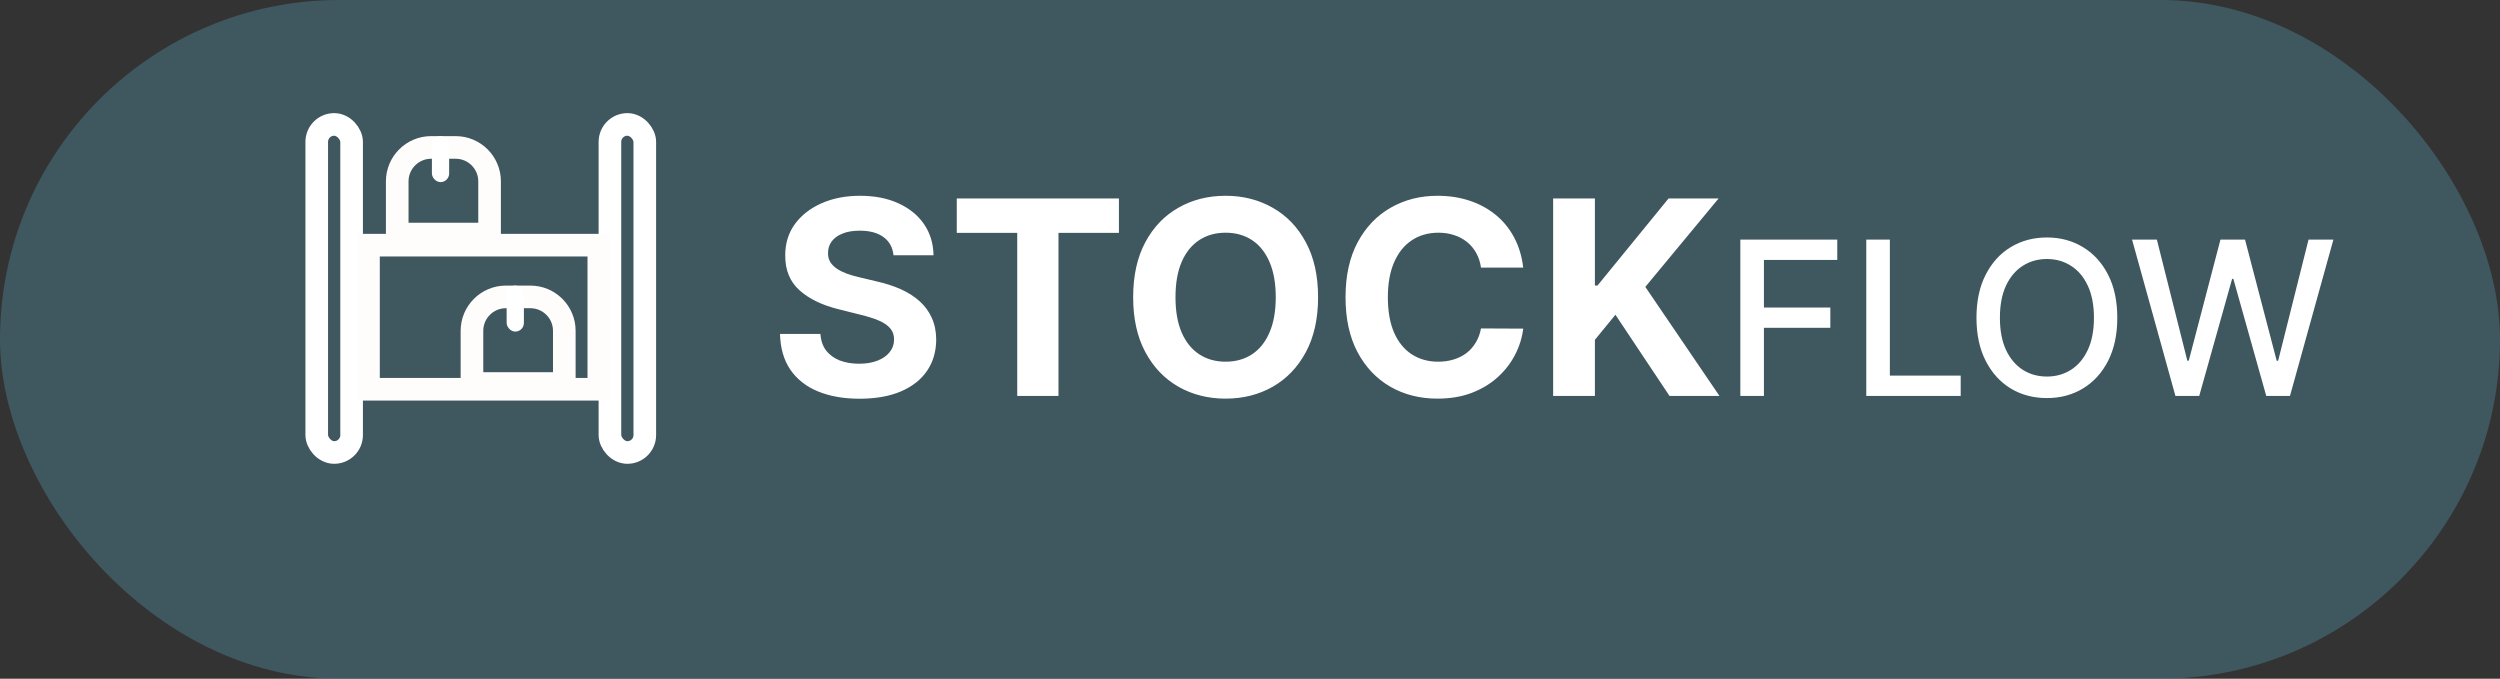 <svg width="221" height="60" viewBox="0 0 221 60" fill="none" xmlns="http://www.w3.org/2000/svg">
<rect x="0" y="0" width="221" height="60" fill="#333333" stroke="none"/>
<rect opacity="0.54" width="221" height="60" rx="30" fill="#4A7784"/>
<path d="M78.986 22.565C78.918 21.878 78.625 21.344 78.108 20.963C77.591 20.582 76.889 20.392 76.003 20.392C75.401 20.392 74.892 20.477 74.477 20.648C74.062 20.812 73.744 21.043 73.523 21.338C73.307 21.634 73.199 21.969 73.199 22.344C73.188 22.656 73.253 22.929 73.395 23.162C73.543 23.395 73.744 23.597 74 23.767C74.256 23.932 74.551 24.077 74.886 24.202C75.222 24.321 75.579 24.423 75.96 24.509L77.528 24.884C78.29 25.054 78.989 25.281 79.625 25.565C80.261 25.849 80.812 26.199 81.278 26.614C81.744 27.028 82.105 27.517 82.361 28.079C82.622 28.642 82.756 29.287 82.761 30.014C82.756 31.082 82.483 32.008 81.943 32.793C81.409 33.571 80.636 34.176 79.625 34.608C78.619 35.034 77.406 35.247 75.986 35.247C74.577 35.247 73.349 35.031 72.304 34.599C71.264 34.168 70.452 33.528 69.867 32.682C69.287 31.829 68.983 30.776 68.954 29.52H72.526C72.565 30.105 72.733 30.594 73.028 30.986C73.329 31.372 73.73 31.665 74.23 31.864C74.736 32.057 75.307 32.153 75.943 32.153C76.568 32.153 77.111 32.062 77.571 31.881C78.037 31.699 78.398 31.446 78.653 31.122C78.909 30.798 79.037 30.426 79.037 30.006C79.037 29.614 78.921 29.284 78.688 29.017C78.46 28.75 78.125 28.523 77.682 28.335C77.244 28.148 76.707 27.977 76.071 27.824L74.171 27.347C72.699 26.989 71.537 26.429 70.685 25.668C69.832 24.906 69.409 23.881 69.415 22.591C69.409 21.534 69.69 20.611 70.258 19.821C70.832 19.031 71.619 18.415 72.619 17.972C73.619 17.528 74.756 17.307 76.028 17.307C77.324 17.307 78.454 17.528 79.421 17.972C80.392 18.415 81.148 19.031 81.688 19.821C82.227 20.611 82.506 21.526 82.523 22.565H78.986ZM84.579 20.588V17.546H98.914V20.588H93.57V35H89.923V20.588H84.579ZM116.518 26.273C116.518 28.176 116.157 29.796 115.435 31.131C114.719 32.466 113.742 33.486 112.504 34.19C111.271 34.889 109.884 35.239 108.344 35.239C106.793 35.239 105.401 34.886 104.168 34.182C102.935 33.477 101.961 32.457 101.245 31.122C100.529 29.787 100.171 28.171 100.171 26.273C100.171 24.369 100.529 22.75 101.245 21.415C101.961 20.079 102.935 19.062 104.168 18.364C105.401 17.659 106.793 17.307 108.344 17.307C109.884 17.307 111.271 17.659 112.504 18.364C113.742 19.062 114.719 20.079 115.435 21.415C116.157 22.75 116.518 24.369 116.518 26.273ZM112.776 26.273C112.776 25.04 112.592 24 112.222 23.153C111.859 22.307 111.344 21.665 110.68 21.227C110.015 20.79 109.237 20.571 108.344 20.571C107.452 20.571 106.674 20.79 106.009 21.227C105.344 21.665 104.827 22.307 104.458 23.153C104.094 24 103.913 25.04 103.913 26.273C103.913 27.506 104.094 28.546 104.458 29.392C104.827 30.239 105.344 30.881 106.009 31.318C106.674 31.756 107.452 31.974 108.344 31.974C109.237 31.974 110.015 31.756 110.68 31.318C111.344 30.881 111.859 30.239 112.222 29.392C112.592 28.546 112.776 27.506 112.776 26.273ZM134.652 23.656H130.919C130.851 23.173 130.712 22.744 130.501 22.369C130.291 21.989 130.021 21.665 129.692 21.398C129.362 21.131 128.982 20.926 128.55 20.784C128.124 20.642 127.661 20.571 127.161 20.571C126.257 20.571 125.47 20.796 124.8 21.244C124.129 21.688 123.609 22.335 123.24 23.188C122.871 24.034 122.686 25.062 122.686 26.273C122.686 27.517 122.871 28.562 123.24 29.409C123.615 30.256 124.138 30.895 124.808 31.327C125.479 31.759 126.254 31.974 127.135 31.974C127.629 31.974 128.087 31.909 128.507 31.778C128.933 31.648 129.311 31.457 129.641 31.207C129.97 30.952 130.243 30.642 130.459 30.278C130.68 29.915 130.834 29.5 130.919 29.034L134.652 29.051C134.555 29.852 134.314 30.625 133.928 31.369C133.547 32.108 133.033 32.77 132.385 33.355C131.743 33.935 130.976 34.395 130.084 34.736C129.197 35.071 128.195 35.239 127.075 35.239C125.518 35.239 124.126 34.886 122.899 34.182C121.678 33.477 120.712 32.457 120.001 31.122C119.297 29.787 118.945 28.171 118.945 26.273C118.945 24.369 119.303 22.75 120.018 21.415C120.734 20.079 121.706 19.062 122.933 18.364C124.161 17.659 125.541 17.307 127.075 17.307C128.087 17.307 129.024 17.449 129.888 17.733C130.757 18.017 131.527 18.432 132.197 18.977C132.868 19.517 133.413 20.179 133.834 20.963C134.26 21.747 134.533 22.645 134.652 23.656ZM137.298 35V17.546H140.989V25.241H141.219L147.5 17.546H151.923L145.446 25.361L152 35H147.585L142.804 27.824L140.989 30.04V35H137.298ZM153.846 35V21.182H162.415V22.977H155.931V27.187H161.801V28.975H155.931V35H153.846ZM164.979 35V21.182H167.064V33.205H173.325V35H164.979ZM187.169 28.091C187.169 29.566 186.899 30.835 186.359 31.896C185.819 32.953 185.079 33.767 184.139 34.339C183.204 34.906 182.14 35.189 180.948 35.189C179.751 35.189 178.683 34.906 177.743 34.339C176.807 33.767 176.07 32.951 175.53 31.89C174.99 30.828 174.72 29.562 174.72 28.091C174.72 26.616 174.99 25.349 175.53 24.292C176.07 23.231 176.807 22.416 177.743 21.85C178.683 21.279 179.751 20.993 180.948 20.993C182.14 20.993 183.204 21.279 184.139 21.85C185.079 22.416 185.819 23.231 186.359 24.292C186.899 25.349 187.169 26.616 187.169 28.091ZM185.104 28.091C185.104 26.966 184.922 26.02 184.558 25.25C184.198 24.477 183.703 23.892 183.073 23.496C182.448 23.096 181.74 22.896 180.948 22.896C180.152 22.896 179.441 23.096 178.816 23.496C178.191 23.892 177.696 24.477 177.331 25.25C176.972 26.02 176.792 26.966 176.792 28.091C176.792 29.215 176.972 30.165 177.331 30.938C177.696 31.707 178.191 32.292 178.816 32.693C179.441 33.088 180.152 33.286 180.948 33.286C181.74 33.286 182.448 33.088 183.073 32.693C183.703 32.292 184.198 31.707 184.558 30.938C184.922 30.165 185.104 29.215 185.104 28.091ZM192.307 35L188.474 21.182H190.667L193.359 31.883H193.487L196.288 21.182H198.46L201.26 31.89H201.388L204.074 21.182H206.273L202.434 35H200.336L197.428 24.65H197.32L194.412 35H192.307Z" fill="white"/>
<rect x="28" y="11" width="3.082" height="29" rx="1.541" stroke="white" stroke-width="2"/>
<rect x="53.918" y="11" width="3.082" height="29" rx="1.541" stroke="white" stroke-width="2"/>
<rect x="32.574" y="21.672" width="20.361" height="12.738" stroke="#FFFCFC" stroke-width="2"/>
<path d="M35.115 16.033C35.115 14.376 36.458 13.033 38.115 13.033H40.279C41.935 13.033 43.279 14.376 43.279 16.033V20.689H35.115V16.033Z" stroke="#FFFCFC" stroke-width="2"/>
<rect x="38.18" y="12.033" width="1.525" height="4.066" rx="0.762" fill="white"/>
<path d="M41.721 29.246C41.721 27.589 43.064 26.246 44.721 26.246H46.885C48.542 26.246 49.885 27.589 49.885 29.246V33.902H41.721V29.246Z" stroke="#FFFCFC" stroke-width="2"/>
<rect x="44.787" y="25.246" width="1.525" height="4.066" rx="0.762" fill="white"/>
</svg>
